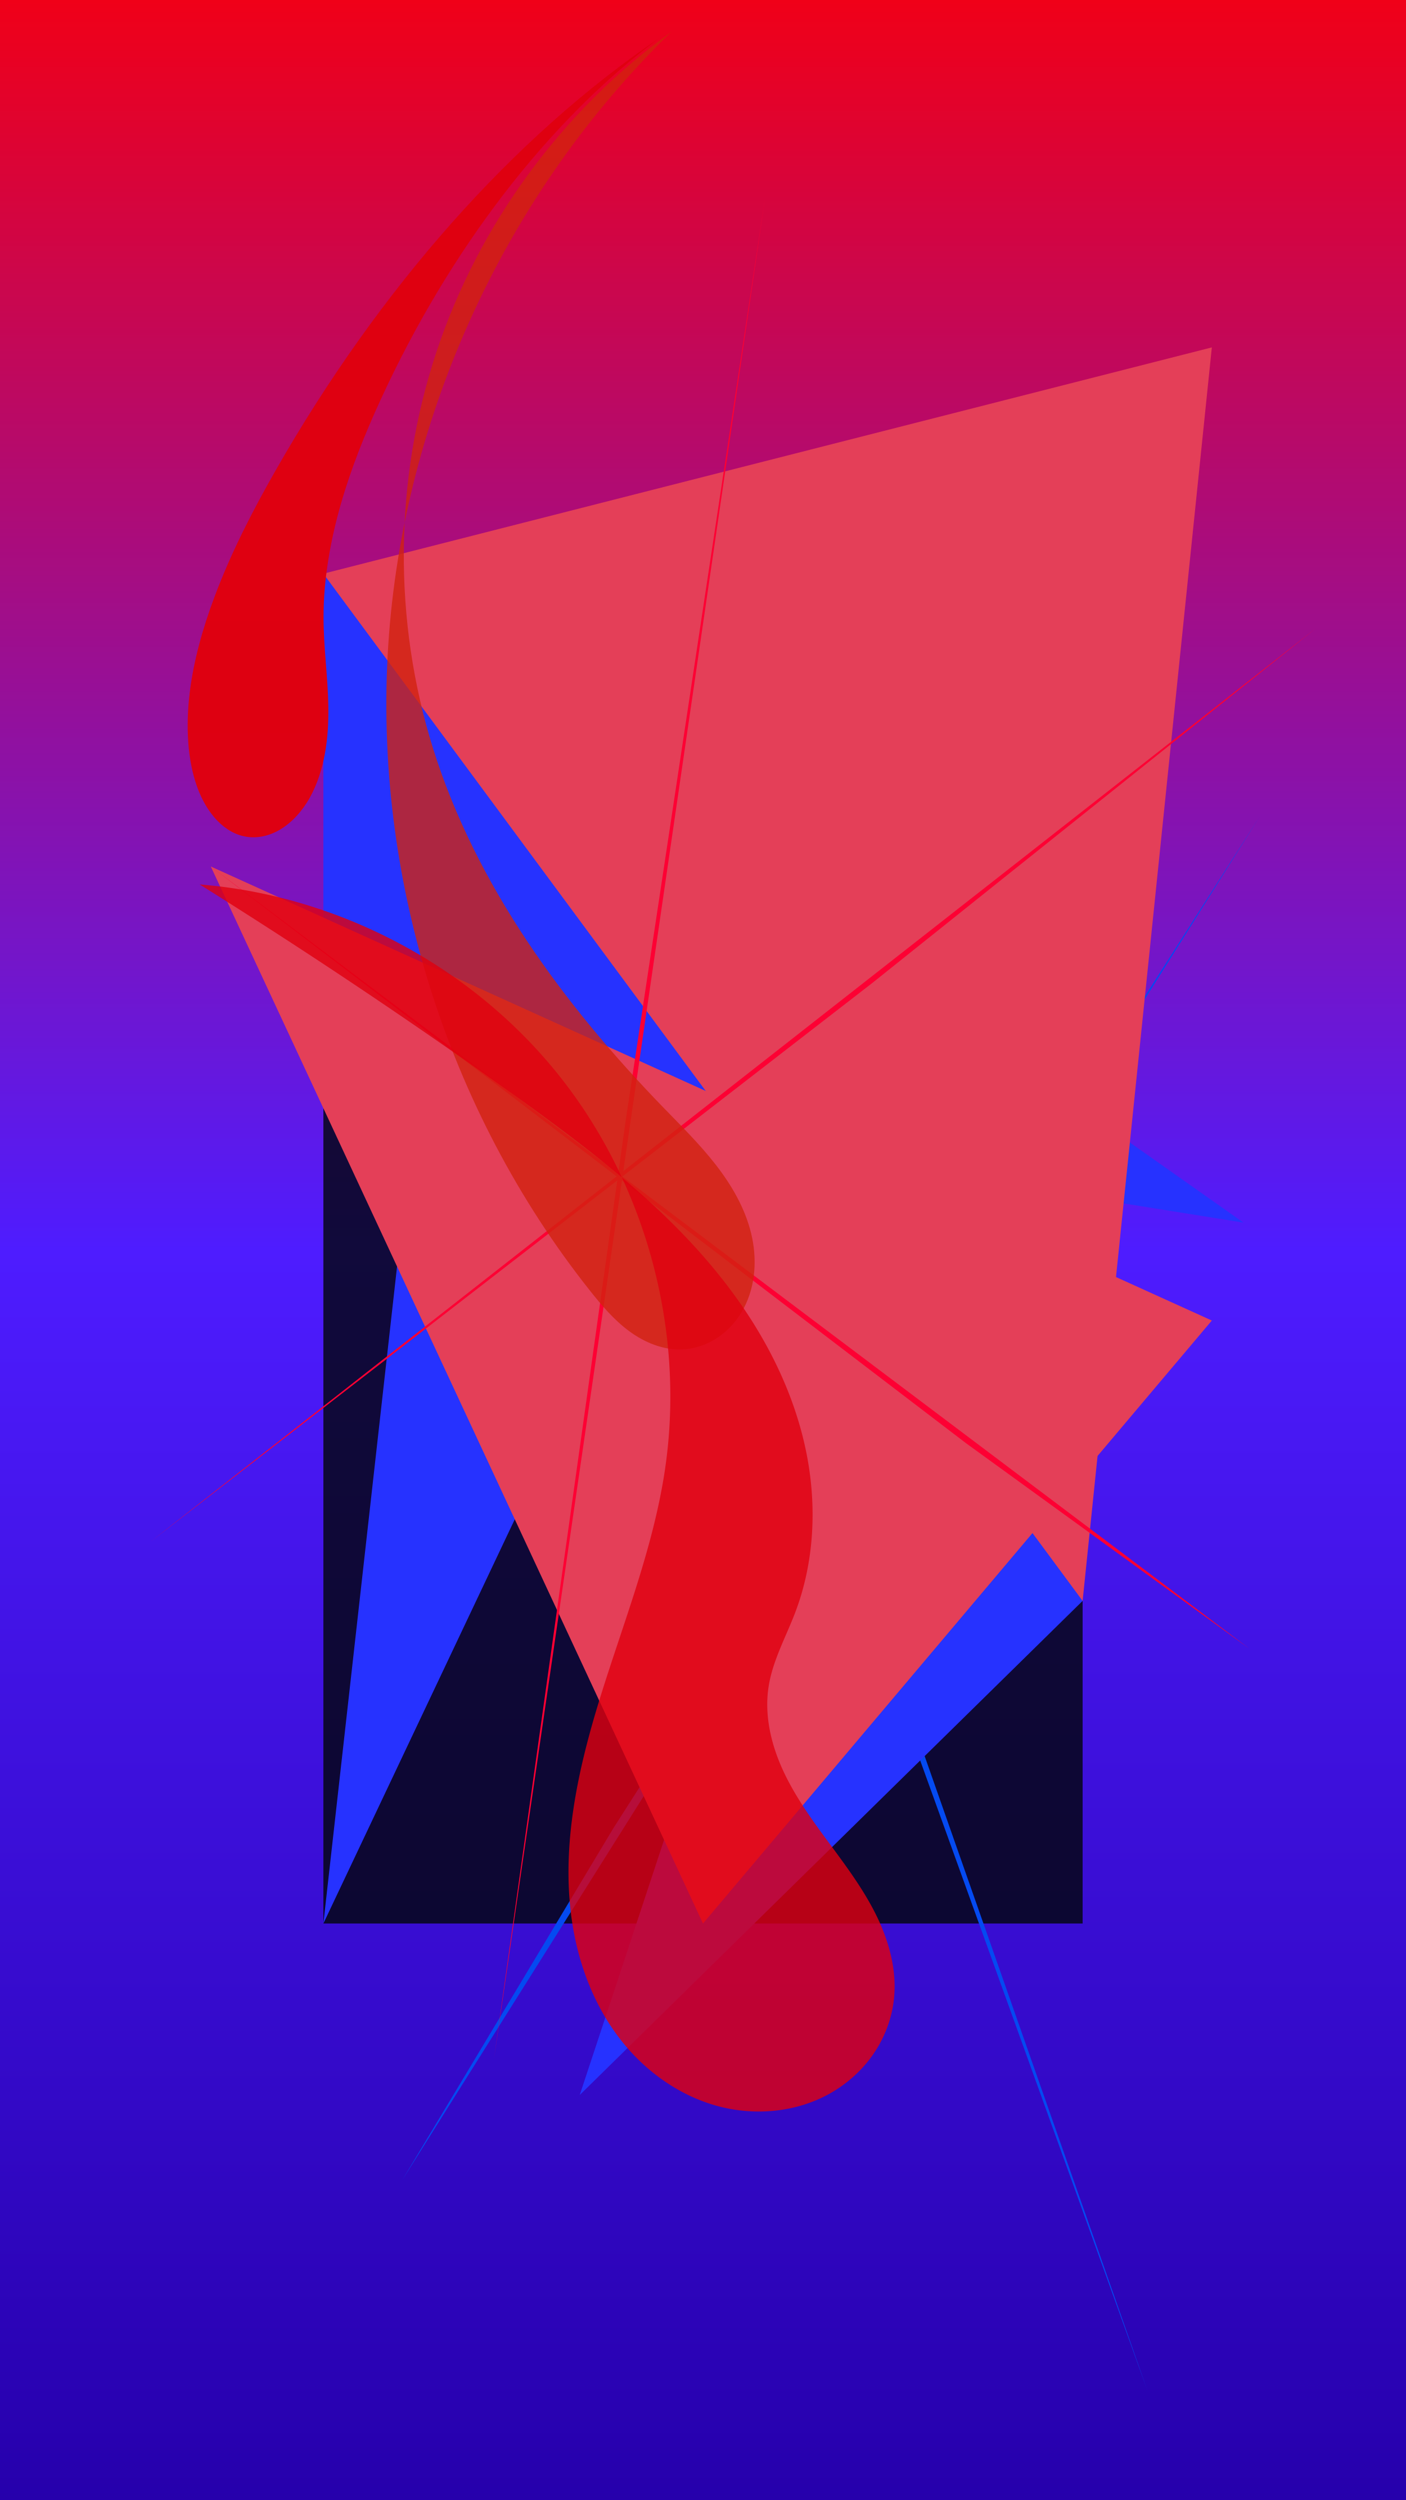 <svg xmlns="http://www.w3.org/2000/svg" xmlns:xlink="http://www.w3.org/1999/xlink" width="4000" height="7112" viewBox="0 0 4000 7112"><title>Prone To Oblivion</title><defs><linearGradient id="b"><stop offset="0" stop-color="#f00018"/><stop offset=".5" stop-color="#4e1cff"/><stop offset="1" stop-color="#2600ac"/></linearGradient><linearGradient id="a"><stop offset="0" stop-color="#321414"/><stop offset="1" stop-color="#141432"/></linearGradient><linearGradient xlink:href="#a" id="c" x1="-1472" x2="5640" y1="1080" y2="1080" gradientTransform="translate(-160)" gradientUnits="userSpaceOnUse"/><linearGradient xlink:href="#b" id="d" x1="-1632" x2="5480" y1="1080" y2="1080" gradientUnits="userSpaceOnUse"/></defs><path fill="url(#c)" fill-rule="evenodd" d="M-1632-920h7112v4000h-7112Z" transform="rotate(90 724 2356)"/><path fill="url(#d)" fill-rule="evenodd" d="M-1632-920h7112v4000h-7112Z" transform="rotate(90 724 2356)"/><path fill="#02060a" fill-rule="evenodd" d="M0 0h3840v2160H0Z" opacity=".799" style="mix-blend-mode:hard-light" transform="rotate(90 724 2356)"/><g fill="#044af1" fill-rule="evenodd"><path d="m3584.671 2321.453-2440 3880 600-1000z"/><path d="m3264.671 6801.453-1760-4880-80-360z"/></g><g fill="#2632ff" fill-rule="evenodd" style="mix-blend-mode:difference"><path d="M3080 1632v2922.202L1649.343 5959.807Z"/><path d="M3537.492 3478.072 920 3059.061V1632Z"/><path d="m1160 3332 1741.365-2044.137L920 5472Z"/></g><g fill="#e43f58" fill-rule="evenodd" style="mix-blend-mode:hue"><path d="M3447.604 3756.64 2000 5472 599.752 2465.065Z"/><path d="M3447.604 988.259 920 1632l2160 2922.202Z"/></g><g fill="#fd0033" fill-rule="evenodd" style="mix-blend-mode:exclusion"><path d="m2177.098 559.028-771.76 5298.501L1780 3188.118Z"/><path d="m3555.354 4690.857-806.755-584.997L599.752 2465.065Z"/><path d="M3744.427 1786.693 2480 2797.692 427.811 4386.289Z"/></g><path fill="#d2230f" fill-rule="evenodd" d="M-2151.434 2070.986c530.624 385.057 1206.353 564.849 1858.172 494.406 651.819-70.444 1273.534-390.453 1709.639-879.986 35.914-40.314 70.951-82.232 95.035-130.554 24.084-48.322 36.594-104.112 25.2-156.887-7.757-35.929-26.442-69.236-52.1-95.555-25.659-26.32-58.134-45.708-93.072-57.128-69.876-22.84-147.76-13.33-215.037 16.303-67.278 29.633-124.814 78.132-174.195 132.592-49.381 54.461-91.323 115.129-134.548 174.593C627.989 1898.485 337.54 2201.496-24.578 2388.646c-340.133 175.788-736.095 241.467-1114.768 184.91-378.673-56.557-738.163-235.069-1012.088-502.57z" opacity=".787" style="mix-blend-mode:hard-light" transform="rotate(99.887 712.405 2788.159)"/><path fill="#e00010" fill-rule="evenodd" d="M486.126 2652.189a17407.239 17407.239 0 0 1 414.772-977.527c127.126-275.885 265.332-553.945 480.279-768.586 107.474-107.32 233.671-197.357 374.659-253.841 140.989-56.484 297.179-78.465 446.78-52.236 73.44 12.876 145.824 37.196 220.357 35.16 81.925-2.238 160.401-36.649 227.235-84.082 66.834-47.434 123.461-107.588 179.146-167.72 55.685-60.132 111.325-121.044 176.72-170.443 65.395-49.398 141.937-87.155 223.584-94.255 55.89-4.86 112.862 4.935 164.352 27.207 51.49 22.272 97.457 56.898 133.895 99.553 72.877 85.311 105.646 201.69 96.005 313.476-9.641 111.786-59.929 218.362-134.034 302.609-74.105 84.247-171.139 146.767-275.685 187.502-209.091 81.47-441.496 76.448-664.509 51.517C2326.669 1075.595 2104.256 1031.888 1880 1040c-398.306 14.408-787.45 200.961-1048.124 502.464-260.675 301.503-389.043 713.518-345.75 1109.726Z" opacity=".805" style="mix-blend-mode:normal" transform="rotate(100.784 583.359 2617.974)"/><path fill="#e00010" fill-rule="evenodd" d="M-1978.659 490.543c257.919 166.745 566.9 253.292 873.908 244.786 68.406-1.895 137.005-8.438 203.253-25.59 66.248-17.152 130.265-45.211 184.235-87.286 44.826-34.946 81.958-78.848 126.021-114.752 22.032-17.952 45.903-33.933 72.091-44.971 26.188-11.038 54.83-17.01 83.151-14.655 29.977 2.493 58.98 14.393 82.629 32.983 23.648 18.591 41.945 43.734 53.199 71.631 22.506 55.794 15.923 121.074-11.461 174.642-27.384 53.568-74.071 95.825-127.134 124.175-53.063 28.35-112.353 43.503-171.995 51.395-85.779 11.351-172.878 8.135-259.022 0-397.131-37.505-783.731-181.27-1108.873-412.359Z" opacity=".982" style="mix-blend-mode:normal" transform="matrix(-.667 1.38 -.852 -.727 972.356 3196.544)"/></svg>